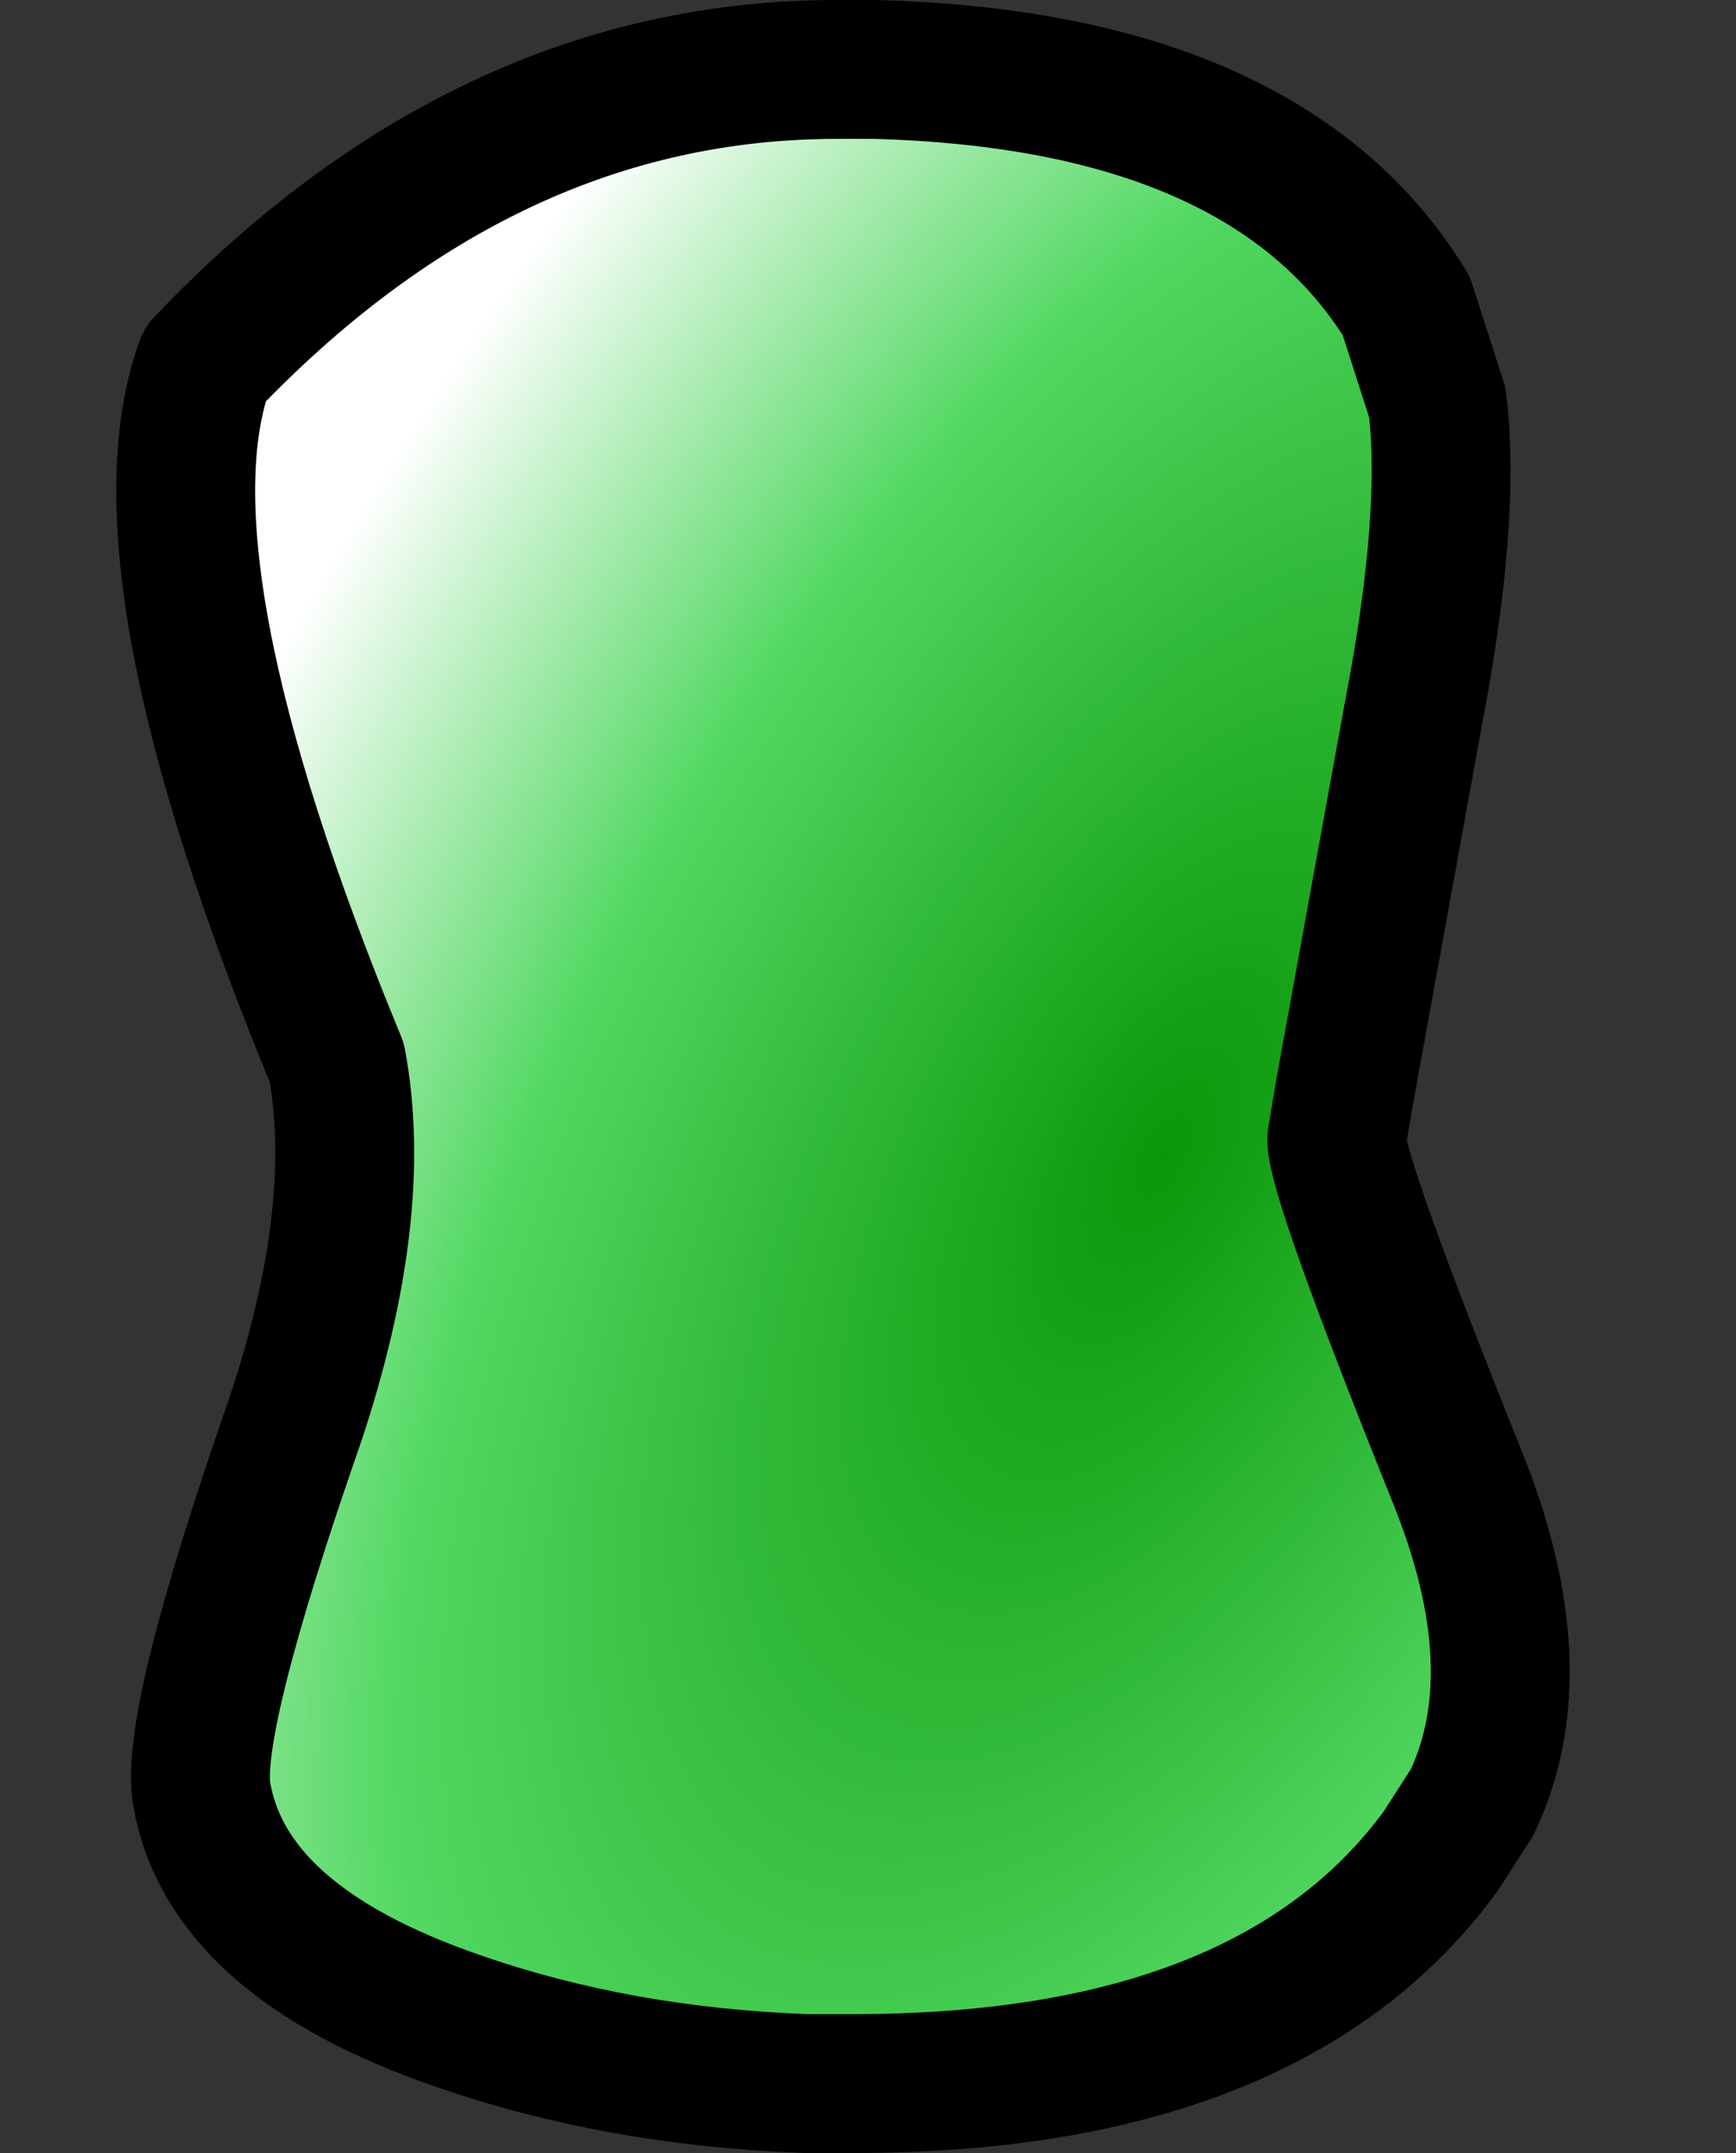<?xml version="1.0" encoding="UTF-8" standalone="no"?>
<svg xmlns:xlink="http://www.w3.org/1999/xlink" height="31.0px" width="25.0px" xmlns="http://www.w3.org/2000/svg">
  <rect width="100%" height="100%" fill="#333333" stroke="none"/>
  <g transform="matrix(1.0, 0.0, 0.0, 1.0, 12.5, 15.65)">
    <path d="M-9.6 10.15 L-9.6 10.15 Q-9.25 12.3 -5.9 13.45 -3.6 14.25 -0.9 14.35 L-0.2 14.35 Q5.8 14.35 8.25 11.0 L8.7 10.3 Q9.6 8.4 8.5 5.65 6.75 1.3 6.75 0.75 L6.85 0.15 Q7.35 -2.6 7.85 -5.35 8.4 -8.2 8.2 -9.85 L7.75 -11.25 Q5.75 -14.5 0.1 -14.65 L-0.45 -14.65 Q-5.5 -14.65 -9.55 -10.4 -10.6 -7.5 -7.65 -0.35 -7.25 1.8 -8.25 4.8 -9.75 9.1 -9.6 10.15" fill="url(#gradient0)" fill-rule="evenodd" stroke="none">
      <animate attributeName="d" dur="2s" repeatCount="indefinite" values="M-9.6 10.15 L-9.6 10.15 Q-9.25 12.3 -5.9 13.45 -3.6 14.25 -0.9 14.35 L-0.2 14.35 Q5.8 14.35 8.25 11.0 L8.7 10.3 Q9.6 8.4 8.5 5.65 6.75 1.3 6.75 0.75 L6.85 0.15 Q7.35 -2.6 7.85 -5.35 8.4 -8.2 8.2 -9.85 L7.75 -11.25 Q5.75 -14.5 0.1 -14.65 L-0.45 -14.65 Q-5.5 -14.65 -9.55 -10.4 -10.6 -7.5 -7.65 -0.35 -7.25 1.8 -8.25 4.8 -9.75 9.1 -9.6 10.15;M-11.5 0.0 L-11.5 0.1 Q-11.45 2.35 -10.6 4.2 -9.75 5.95 -8.15 7.4 L-7.95 7.6 Q-4.85 10.25 -0.7 10.5 L0.0 10.5 Q2.1 10.15 4.2 9.85 6.1 9.15 7.7 7.8 L8.1 7.4 Q10.0 5.7 10.85 3.55 11.5 1.9 11.5 0.0 L11.45 -1.1 Q11.05 -4.75 8.1 -7.45 L8.0 -7.55 Q5.2 -10.0 0.0 -10.5 -4.25 -10.5 -8.15 -7.45 -9.8 -5.95 -10.65 -4.1 -11.5 -2.2 -11.5 0.0"/>
    </path>
    <path d="M-9.6 10.15 Q-9.75 9.1 -8.25 4.8 -7.25 1.8 -7.65 -0.35 -10.6 -7.5 -9.55 -10.4 -5.5 -14.65 -0.45 -14.65 L0.1 -14.65 Q5.75 -14.5 7.75 -11.25 L8.2 -9.85 Q8.4 -8.2 7.85 -5.35 7.35 -2.6 6.85 0.15 L6.75 0.75 Q6.75 1.3 8.5 5.65 9.6 8.4 8.7 10.3 L8.25 11.0 Q5.8 14.35 -0.2 14.35 L-0.9 14.35 Q-3.6 14.25 -5.9 13.45 -9.25 12.3 -9.6 10.15 -9.75 9.1 -8.25 4.8 -7.25 1.8 -7.65 -0.35 -10.6 -7.5 -9.55 -10.4 -5.5 -14.65 -0.45 -14.65 L0.1 -14.65 Q5.75 -14.5 7.75 -11.25 L8.2 -9.85 Q8.4 -8.2 7.85 -5.35 7.35 -2.6 6.85 0.15 L6.75 0.75 Q6.75 1.3 8.5 5.65 9.6 8.4 8.7 10.3 L8.25 11.0 Q5.8 14.35 -0.2 14.35 L-0.9 14.35 Q-3.6 14.25 -5.9 13.45 -9.25 12.3 -9.6 10.15 L-9.6 10.15" fill="none" stroke="#000000" stroke-linecap="round" stroke-linejoin="round" stroke-width="2.0">
      <animate attributeName="stroke" dur="2s" repeatCount="indefinite" values="#000000;#000001"/>
      <animate attributeName="stroke-width" dur="2s" repeatCount="indefinite" values="2.0;2.0"/>
      <animate attributeName="fill-opacity" dur="2s" repeatCount="indefinite" values="1.0;1.0"/>
      <animate attributeName="d" dur="2s" repeatCount="indefinite" values="M-9.6 10.15 Q-9.75 9.1 -8.25 4.8 -7.25 1.8 -7.65 -0.35 -10.6 -7.5 -9.55 -10.4 -5.5 -14.65 -0.45 -14.65 L0.1 -14.65 Q5.75 -14.5 7.75 -11.25 L8.2 -9.85 Q8.4 -8.2 7.85 -5.35 7.35 -2.6 6.85 0.15 L6.75 0.75 Q6.75 1.3 8.5 5.65 9.6 8.4 8.7 10.3 L8.25 11.0 Q5.8 14.35 -0.2 14.35 L-0.9 14.35 Q-3.6 14.25 -5.9 13.45 -9.25 12.3 -9.6 10.15 -9.75 9.1 -8.25 4.8 -7.25 1.8 -7.65 -0.35 -10.6 -7.5 -9.55 -10.4 -5.5 -14.65 -0.45 -14.65 L0.1 -14.65 Q5.75 -14.5 7.75 -11.25 L8.2 -9.85 Q8.4 -8.2 7.85 -5.35 7.35 -2.6 6.85 0.15 L6.75 0.75 Q6.75 1.3 8.5 5.65 9.6 8.4 8.7 10.3 L8.25 11.0 Q5.8 14.35 -0.2 14.35 L-0.9 14.35 Q-3.6 14.25 -5.9 13.45 -9.25 12.3 -9.6 10.15 L-9.6 10.15;M-11.5 0.0 Q-11.5 -2.2 -10.65 -4.1 -9.8 -5.95 -8.15 -7.45 -4.25 -10.5 0.0 -10.5 5.2 -10.0 8.0 -7.55 L8.1 -7.45 Q11.05 -4.75 11.45 -1.1 L11.5 0.0 Q11.5 1.9 10.85 3.55 10.0 5.7 8.1 7.4 L7.7 7.8 Q6.1 9.15 4.2 9.85 2.1 10.15 0.0 10.5 L-0.7 10.5 Q-4.85 10.25 -7.95 7.6 L-8.15 7.4 Q-9.75 5.95 -10.6 4.2 -11.45 2.35 -11.5 0.1 -11.5 -2.2 -10.65 -4.1 -9.8 -5.95 -8.15 -7.45 -4.25 -10.5 0.0 -10.5 5.2 -10.0 8.0 -7.55 L8.1 -7.45 Q11.05 -4.75 11.45 -1.1 L11.5 0.0 Q11.5 1.9 10.85 3.55 10.0 5.7 8.1 7.4 L7.7 7.8 Q6.1 9.15 4.2 9.85 2.1 10.15 0.0 10.5 L-0.7 10.5 Q-4.85 10.25 -7.95 7.6 L-8.15 7.4 Q-9.75 5.95 -10.6 4.2 -11.45 2.35 -11.5 0.1 L-11.5 0.0"/>
    </path>
  </g>
  <defs>
    <radialGradient cx="0" cy="0" gradientTransform="matrix(0.017, -0.032, 0.016, 0.008, 4.25, 1.0)" gradientUnits="userSpaceOnUse" id="gradient0" r="819.2" spreadMethod="pad">
      <animateTransform additive="replace" attributeName="gradientTransform" dur="2s" from="1" repeatCount="indefinite" to="1" type="scale"/>
      <animateTransform additive="sum" attributeName="gradientTransform" dur="2s" from="4.25 1.0" repeatCount="indefinite" to="3.0 2.5" type="translate"/>
      <animateTransform additive="sum" attributeName="gradientTransform" dur="2s" from="-62.331" repeatCount="indefinite" to="-26.025" type="rotate"/>
      <animateTransform additive="sum" attributeName="gradientTransform" dur="2s" from="0.036 0.018" repeatCount="indefinite" to="0.025 0.017" type="scale"/>
      <animateTransform additive="sum" attributeName="gradientTransform" dur="2s" from="0.026" repeatCount="indefinite" to="0.003" type="skewX"/>
      <stop offset="0.0" stop-color="#0a9709">
        <animate attributeName="offset" dur="2s" repeatCount="indefinite" values="0.0;0.0"/>
        <animate attributeName="stop-color" dur="2s" repeatCount="indefinite" values="#0a9709;#0a970a"/>
        <animate attributeName="stop-opacity" dur="2s" repeatCount="indefinite" values="1.0;1.0"/>
      </stop>
      <stop offset="0.576" stop-color="#52d862">
        <animate attributeName="offset" dur="2s" repeatCount="indefinite" values="0.576;0.576"/>
        <animate attributeName="stop-color" dur="2s" repeatCount="indefinite" values="#52d862;#52d863"/>
        <animate attributeName="stop-opacity" dur="2s" repeatCount="indefinite" values="1.0;1.0"/>
      </stop>
      <stop offset="1.0" stop-color="#ffffff">
        <animate attributeName="offset" dur="2s" repeatCount="indefinite" values="1.0;1.0"/>
        <animate attributeName="stop-color" dur="2s" repeatCount="indefinite" values="#ffffff;#ffffff"/>
        <animate attributeName="stop-opacity" dur="2s" repeatCount="indefinite" values="1.0;1.0"/>
      </stop>
    </radialGradient>
  </defs>
</svg>
